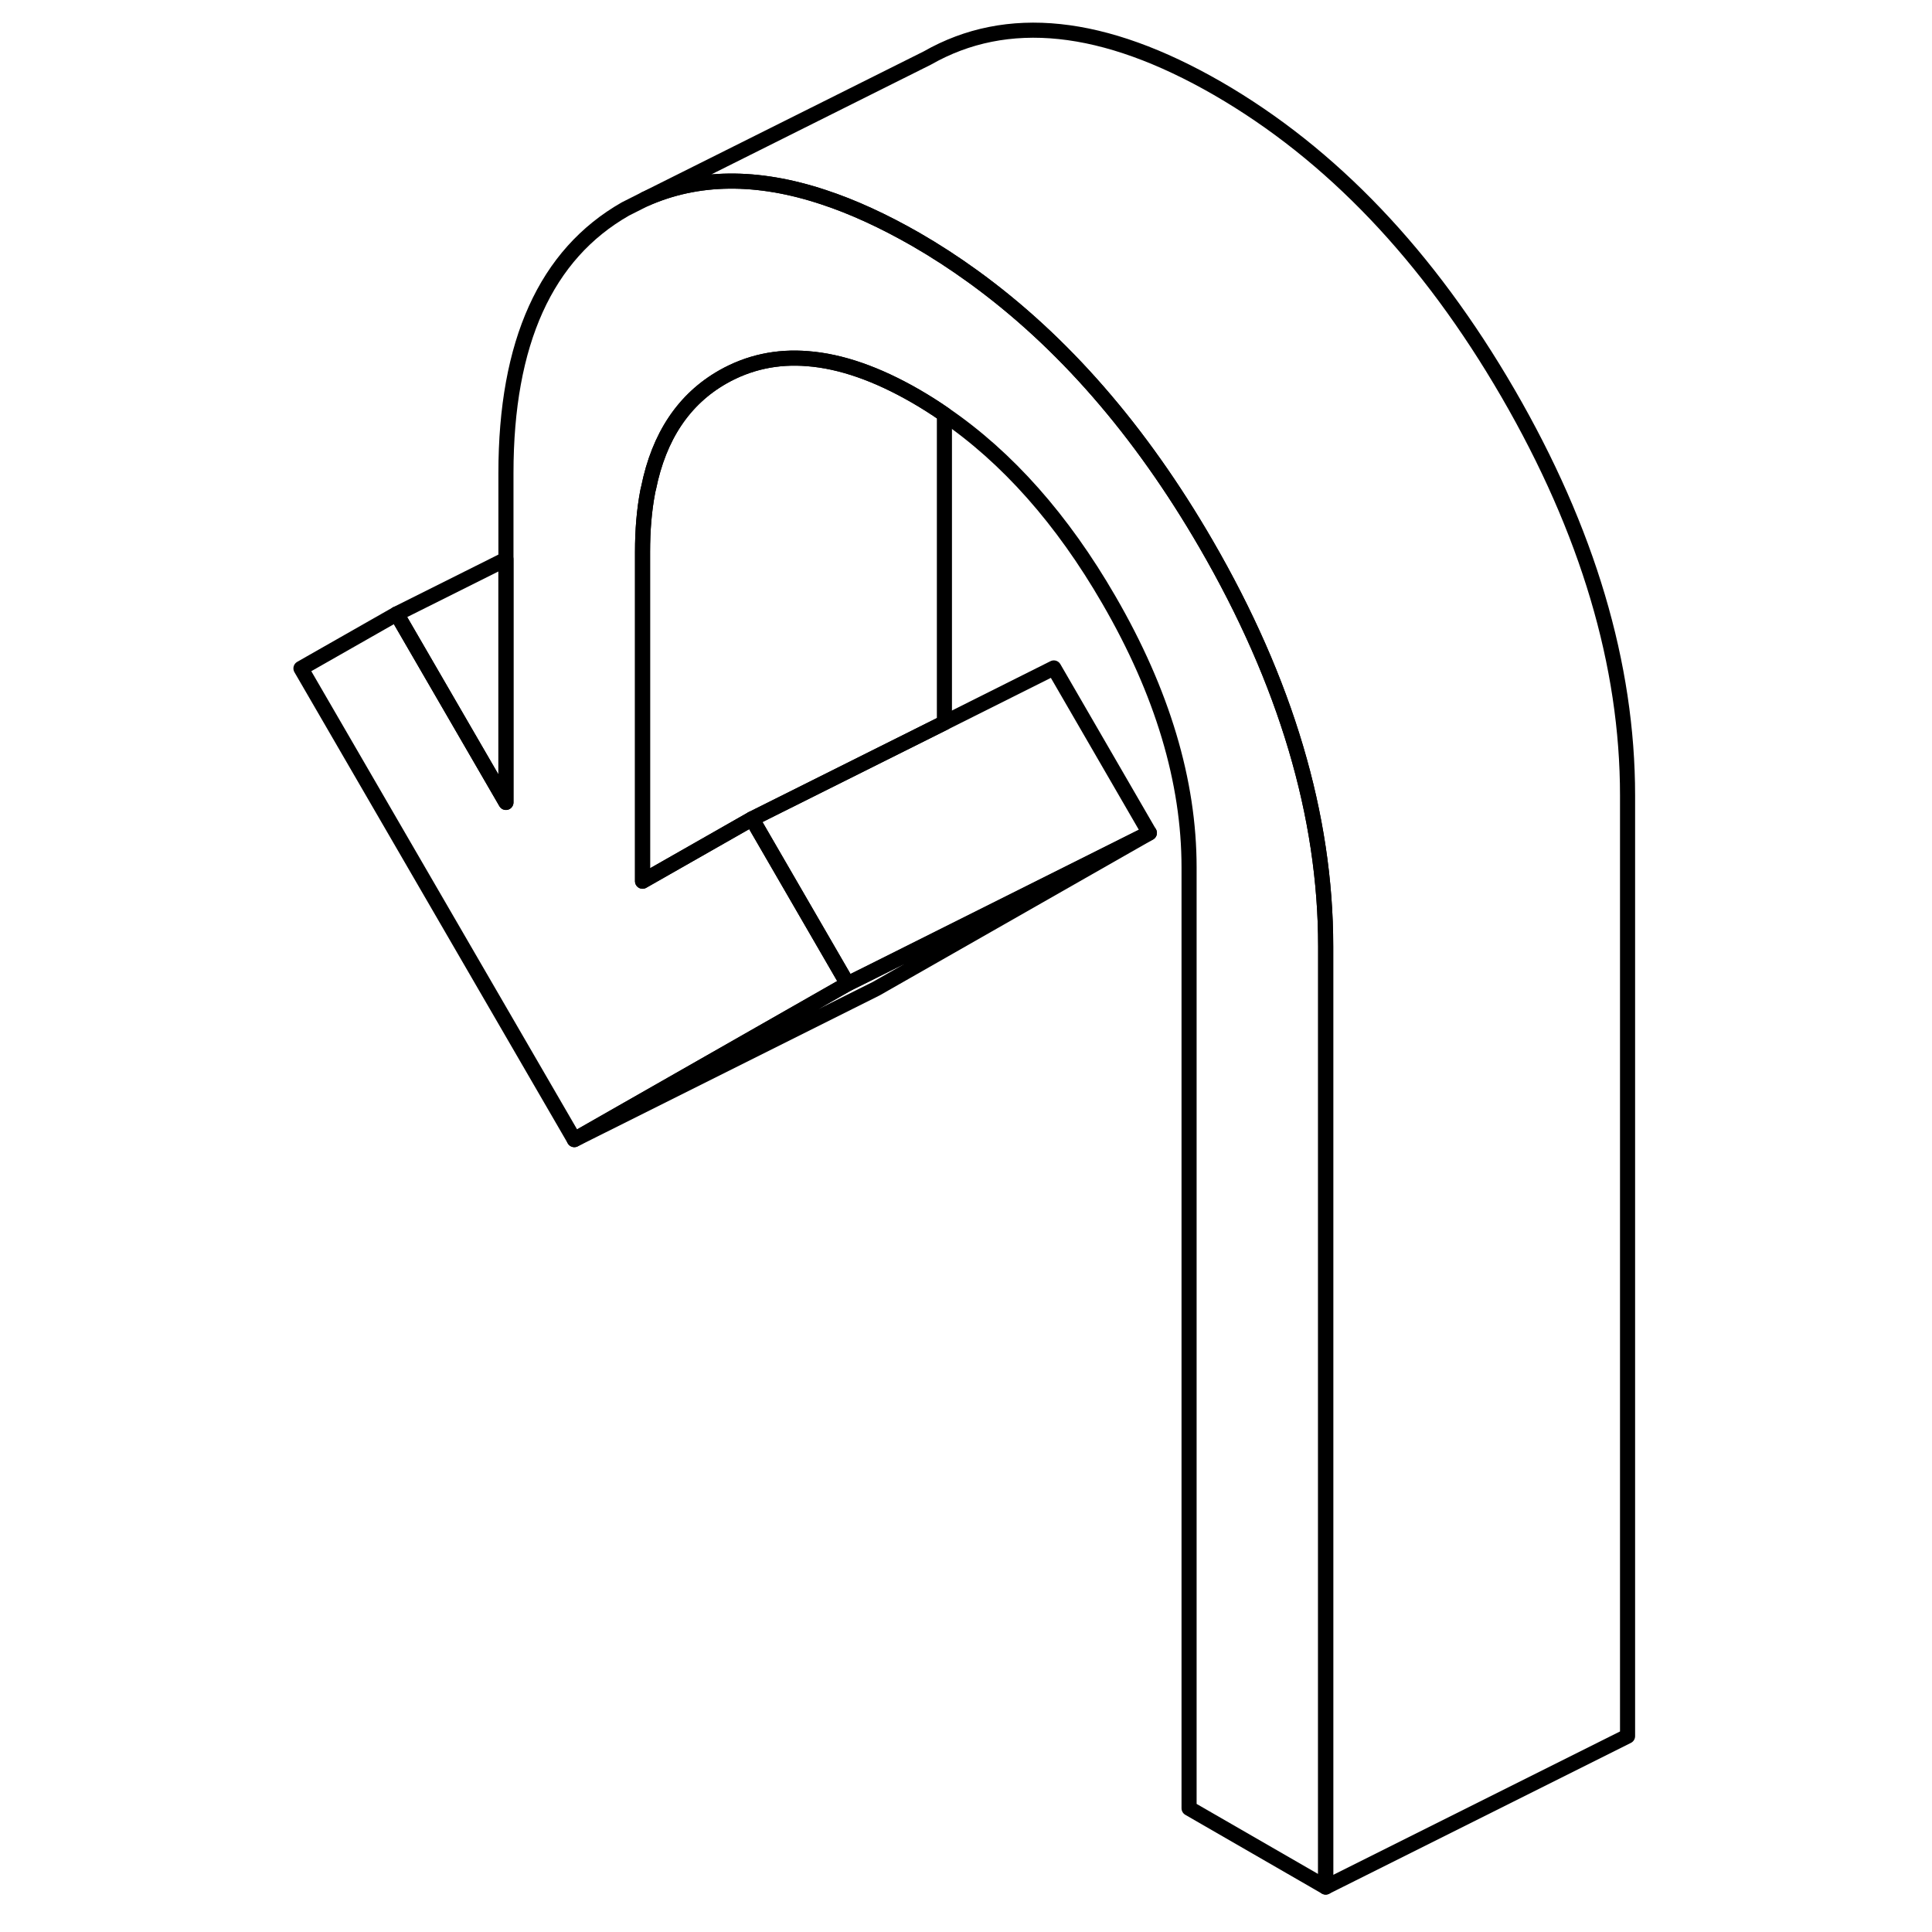 <svg width="48" height="48" viewBox="0 0 93 128" fill="none" xmlns="http://www.w3.org/2000/svg" stroke-width="1px"
     stroke-linecap="round" stroke-linejoin="round">
    <path d="M70.33 62.703V125.023L61.279 119.803V57.473C61.279 51.763 59.51 45.853 55.959 39.733C52.88 34.413 49.25 30.313 45.07 27.453C44.45 27.023 43.819 26.623 43.179 26.253C40.599 24.763 38.209 23.933 36.02 23.763C33.98 23.593 32.1 24.003 30.39 24.973C27.81 26.443 26.16 28.903 25.47 32.333C25.439 32.423 25.43 32.503 25.41 32.593C25.18 33.803 25.07 35.123 25.07 36.573V58.383L32.32 54.253L38.65 65.183L20.55 75.503L2.439 44.283L8.78 40.673L16.02 53.163V31.343C16.02 22.693 18.66 16.853 23.939 13.843L25.23 13.193C28.709 11.643 32.66 11.603 37.06 13.063C39.01 13.703 41.049 14.643 43.179 15.863C44.479 16.613 45.739 17.433 46.969 18.323C52.889 22.603 58.04 28.513 62.41 36.053C67.69 45.163 70.33 54.043 70.33 62.703Z" stroke="currentColor" stroke-linejoin="round"/>
    <path d="M45.07 27.453V47.883L33.64 53.593L32.32 54.253L25.07 58.383V36.573C25.07 35.123 25.18 33.803 25.41 32.593C25.43 32.503 25.44 32.423 25.47 32.333C26.16 28.903 27.81 26.443 30.39 24.973C32.1 24.003 33.98 23.593 36.02 23.763C38.21 23.933 40.6 24.763 43.18 26.253C43.82 26.623 44.45 27.023 45.07 27.453Z" stroke="currentColor" stroke-linejoin="round"/>
    <path d="M58.65 55.183L40.55 65.503L20.55 75.503L38.65 65.183L39.98 64.523L58.65 55.183Z" stroke="currentColor" stroke-linejoin="round"/>
    <path d="M90.33 52.703V115.023L70.33 125.023V62.703C70.33 54.043 67.69 45.163 62.41 36.053C58.04 28.513 52.889 22.603 46.969 18.323C45.739 17.433 44.479 16.613 43.179 15.863C41.049 14.643 39.01 13.703 37.06 13.063C32.66 11.603 28.709 11.643 25.23 13.193L43.94 3.843C49.219 0.833 55.629 1.513 63.179 5.863C70.719 10.223 77.13 16.953 82.41 26.053C87.69 35.163 90.33 44.043 90.33 52.703Z" stroke="currentColor" stroke-linejoin="round"/>
    <path d="M58.649 55.183L39.979 64.523L38.649 65.183L32.319 54.253L33.639 53.593L45.069 47.883L52.319 44.253L58.649 55.183Z" stroke="currentColor" stroke-linejoin="round"/>
    <path d="M16.019 37.053V53.163L8.779 40.673L16.019 37.053Z" stroke="currentColor" stroke-linejoin="round"/>
</svg>